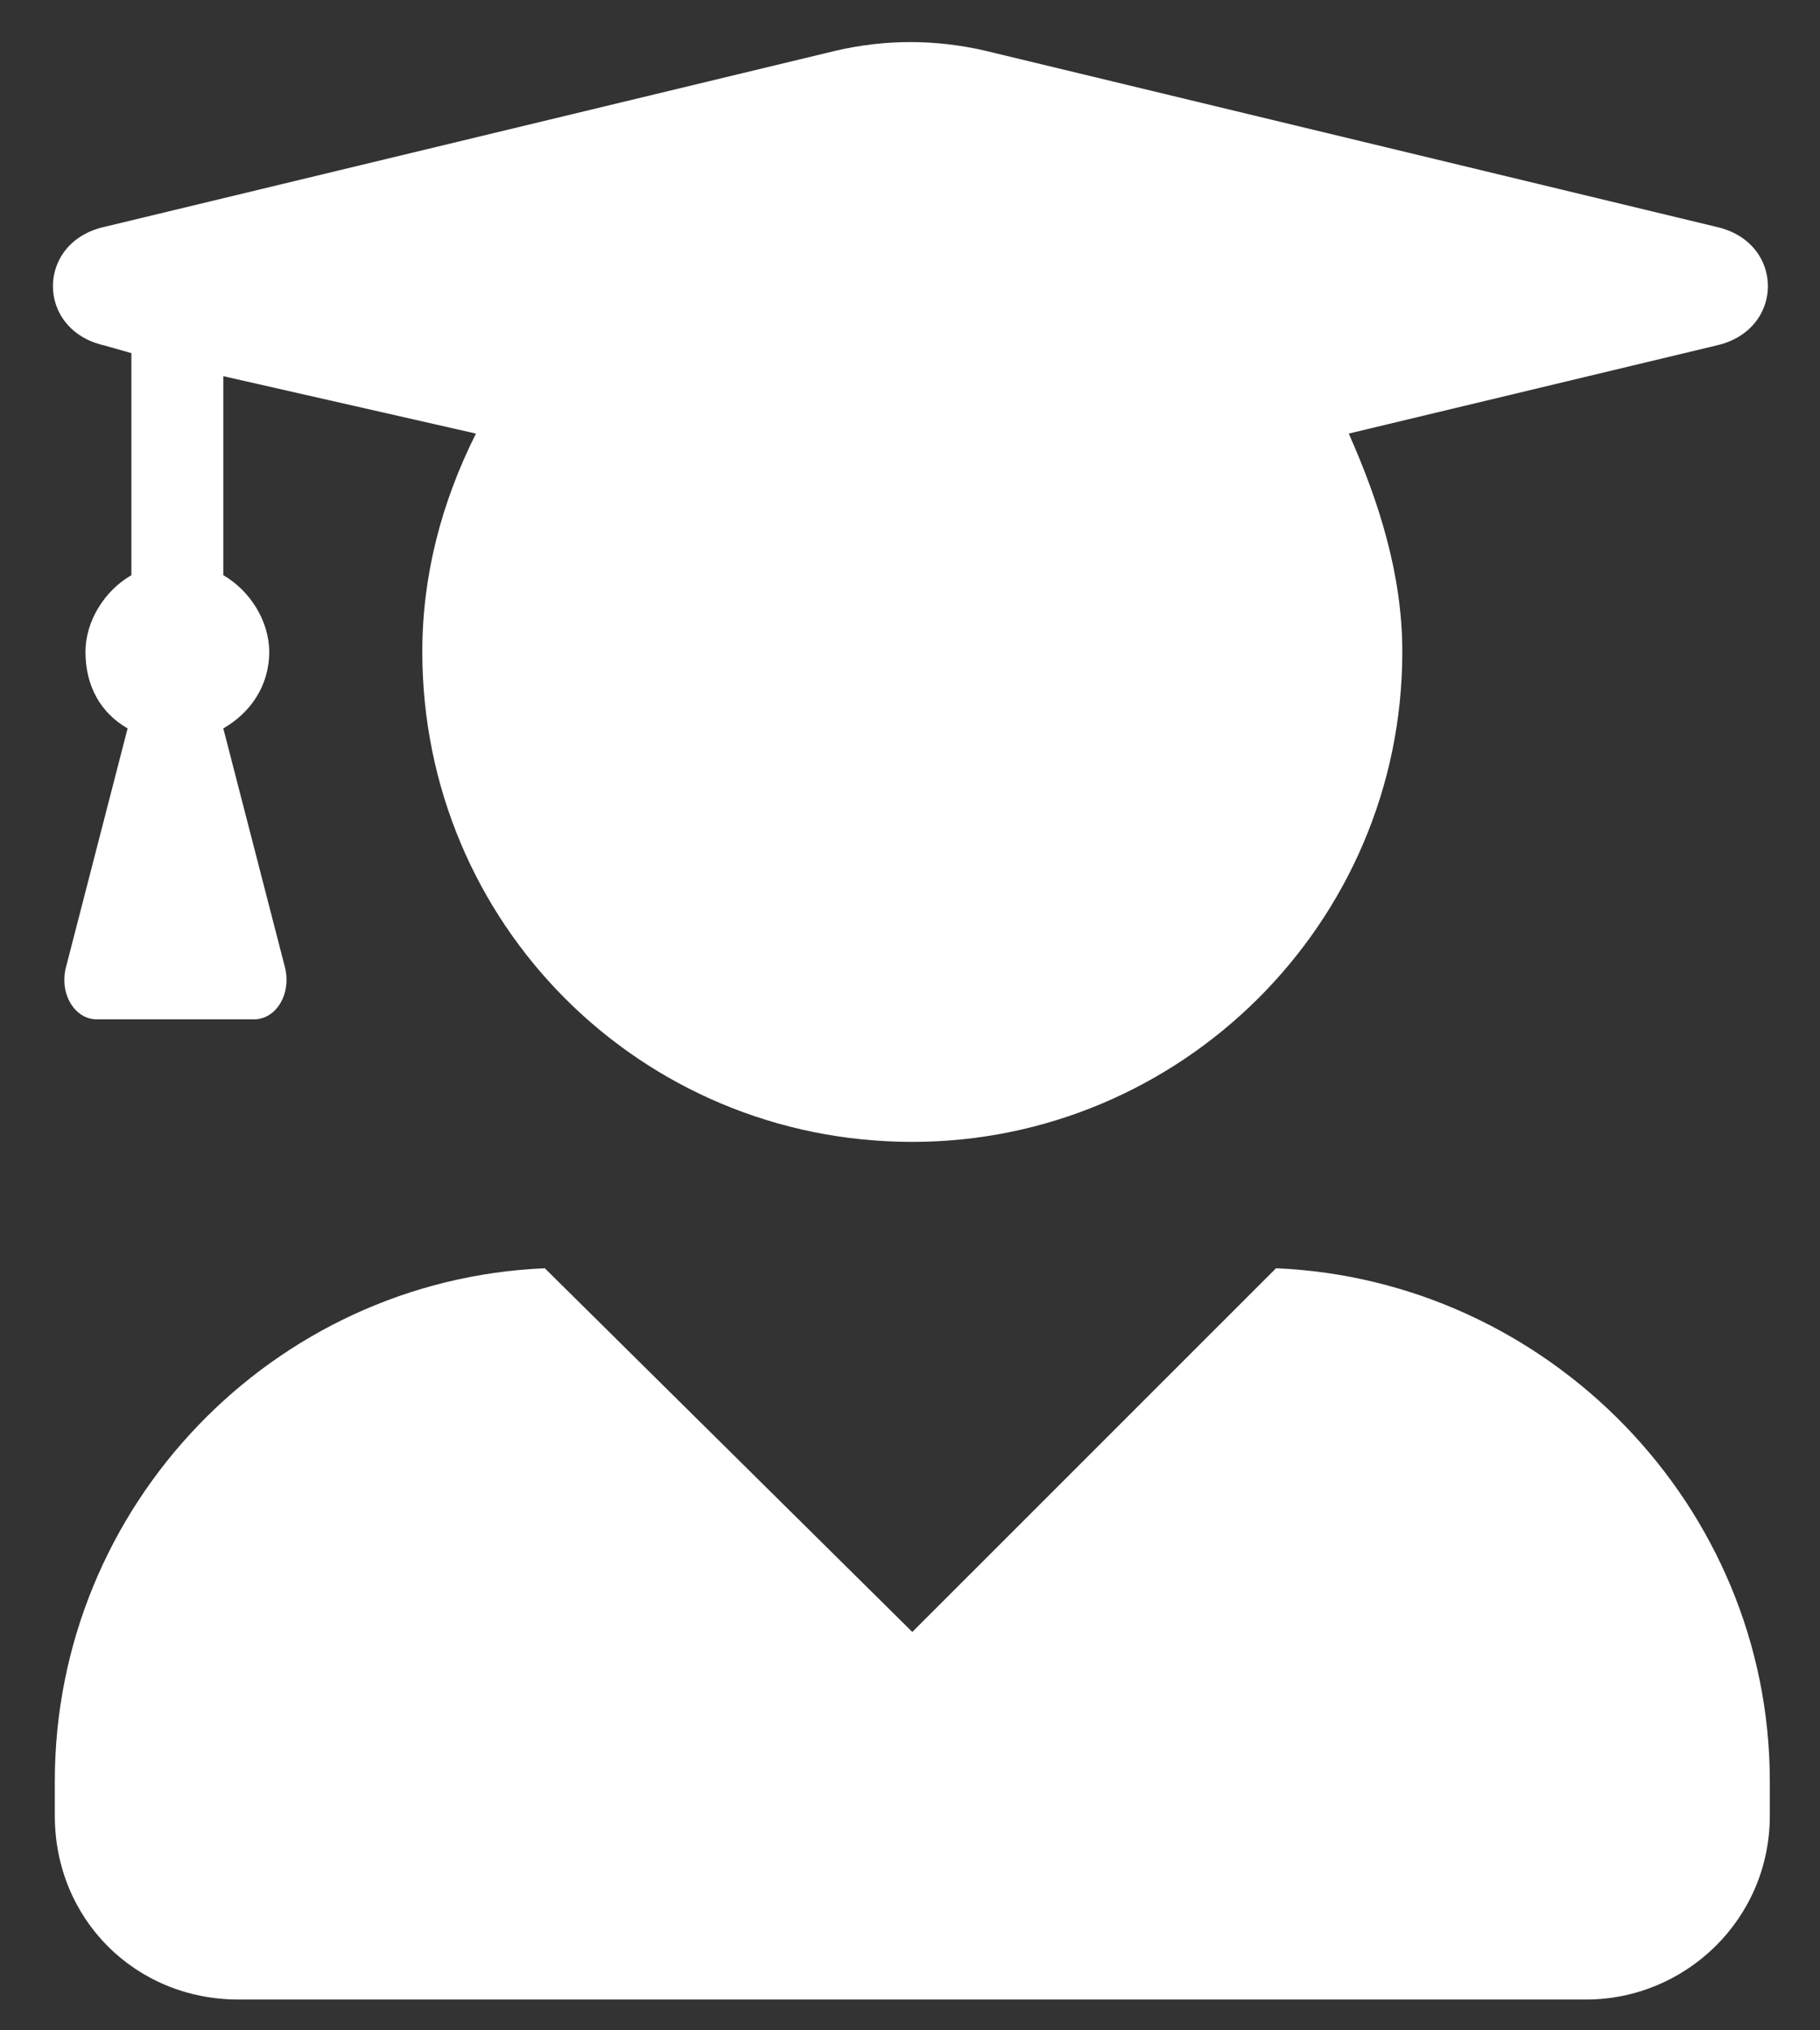 <svg width="26" height="29" viewBox="0 0 26 29" fill="none" xmlns="http://www.w3.org/2000/svg">
<rect x="0" y="0" width="26" height="29" fill="#333333" stroke="none"/>
<path d="M18.229 18.115C22.112 18.279 25.283 21.505 25.283 25.443V25.935C25.283 27.412 24.08 28.56 22.658 28.56H3.408C1.932 28.56 0.783 27.412 0.783 25.935V25.443C0.783 21.505 3.901 18.279 7.783 18.115L13.033 23.31L18.229 18.115ZM1.494 4.935C0.51 4.716 0.51 3.458 1.494 3.24L11.94 0.724C12.651 0.56 13.362 0.56 14.072 0.724L24.518 3.24C25.502 3.458 25.502 4.716 24.518 4.935L19.268 6.193C19.705 7.177 20.033 8.216 20.033 9.31C20.033 13.193 16.862 16.31 13.033 16.31C9.151 16.31 6.033 13.193 6.033 9.31C6.033 8.216 6.307 7.177 6.799 6.193L3.19 5.373V8.216C3.572 8.435 3.846 8.873 3.846 9.31C3.846 9.802 3.572 10.185 3.19 10.404L4.065 13.794C4.174 14.177 3.955 14.56 3.627 14.56H1.385C1.057 14.56 0.838 14.177 0.948 13.794L1.823 10.404C1.44 10.185 1.221 9.802 1.221 9.31C1.221 8.873 1.494 8.435 1.877 8.216V5.044L1.494 4.935Z" fill="white"/>
<a href="https://www.figma.com/design/w5nbthWVfi5BXI7r8KBIRd/ASAKA-MED-KOLLEJ?node-id=1-2">
<rect fill="black" fill-opacity="0" x="0.173" y="-2.1" width="24.5" height="32.2"/>
</a>
</svg>
